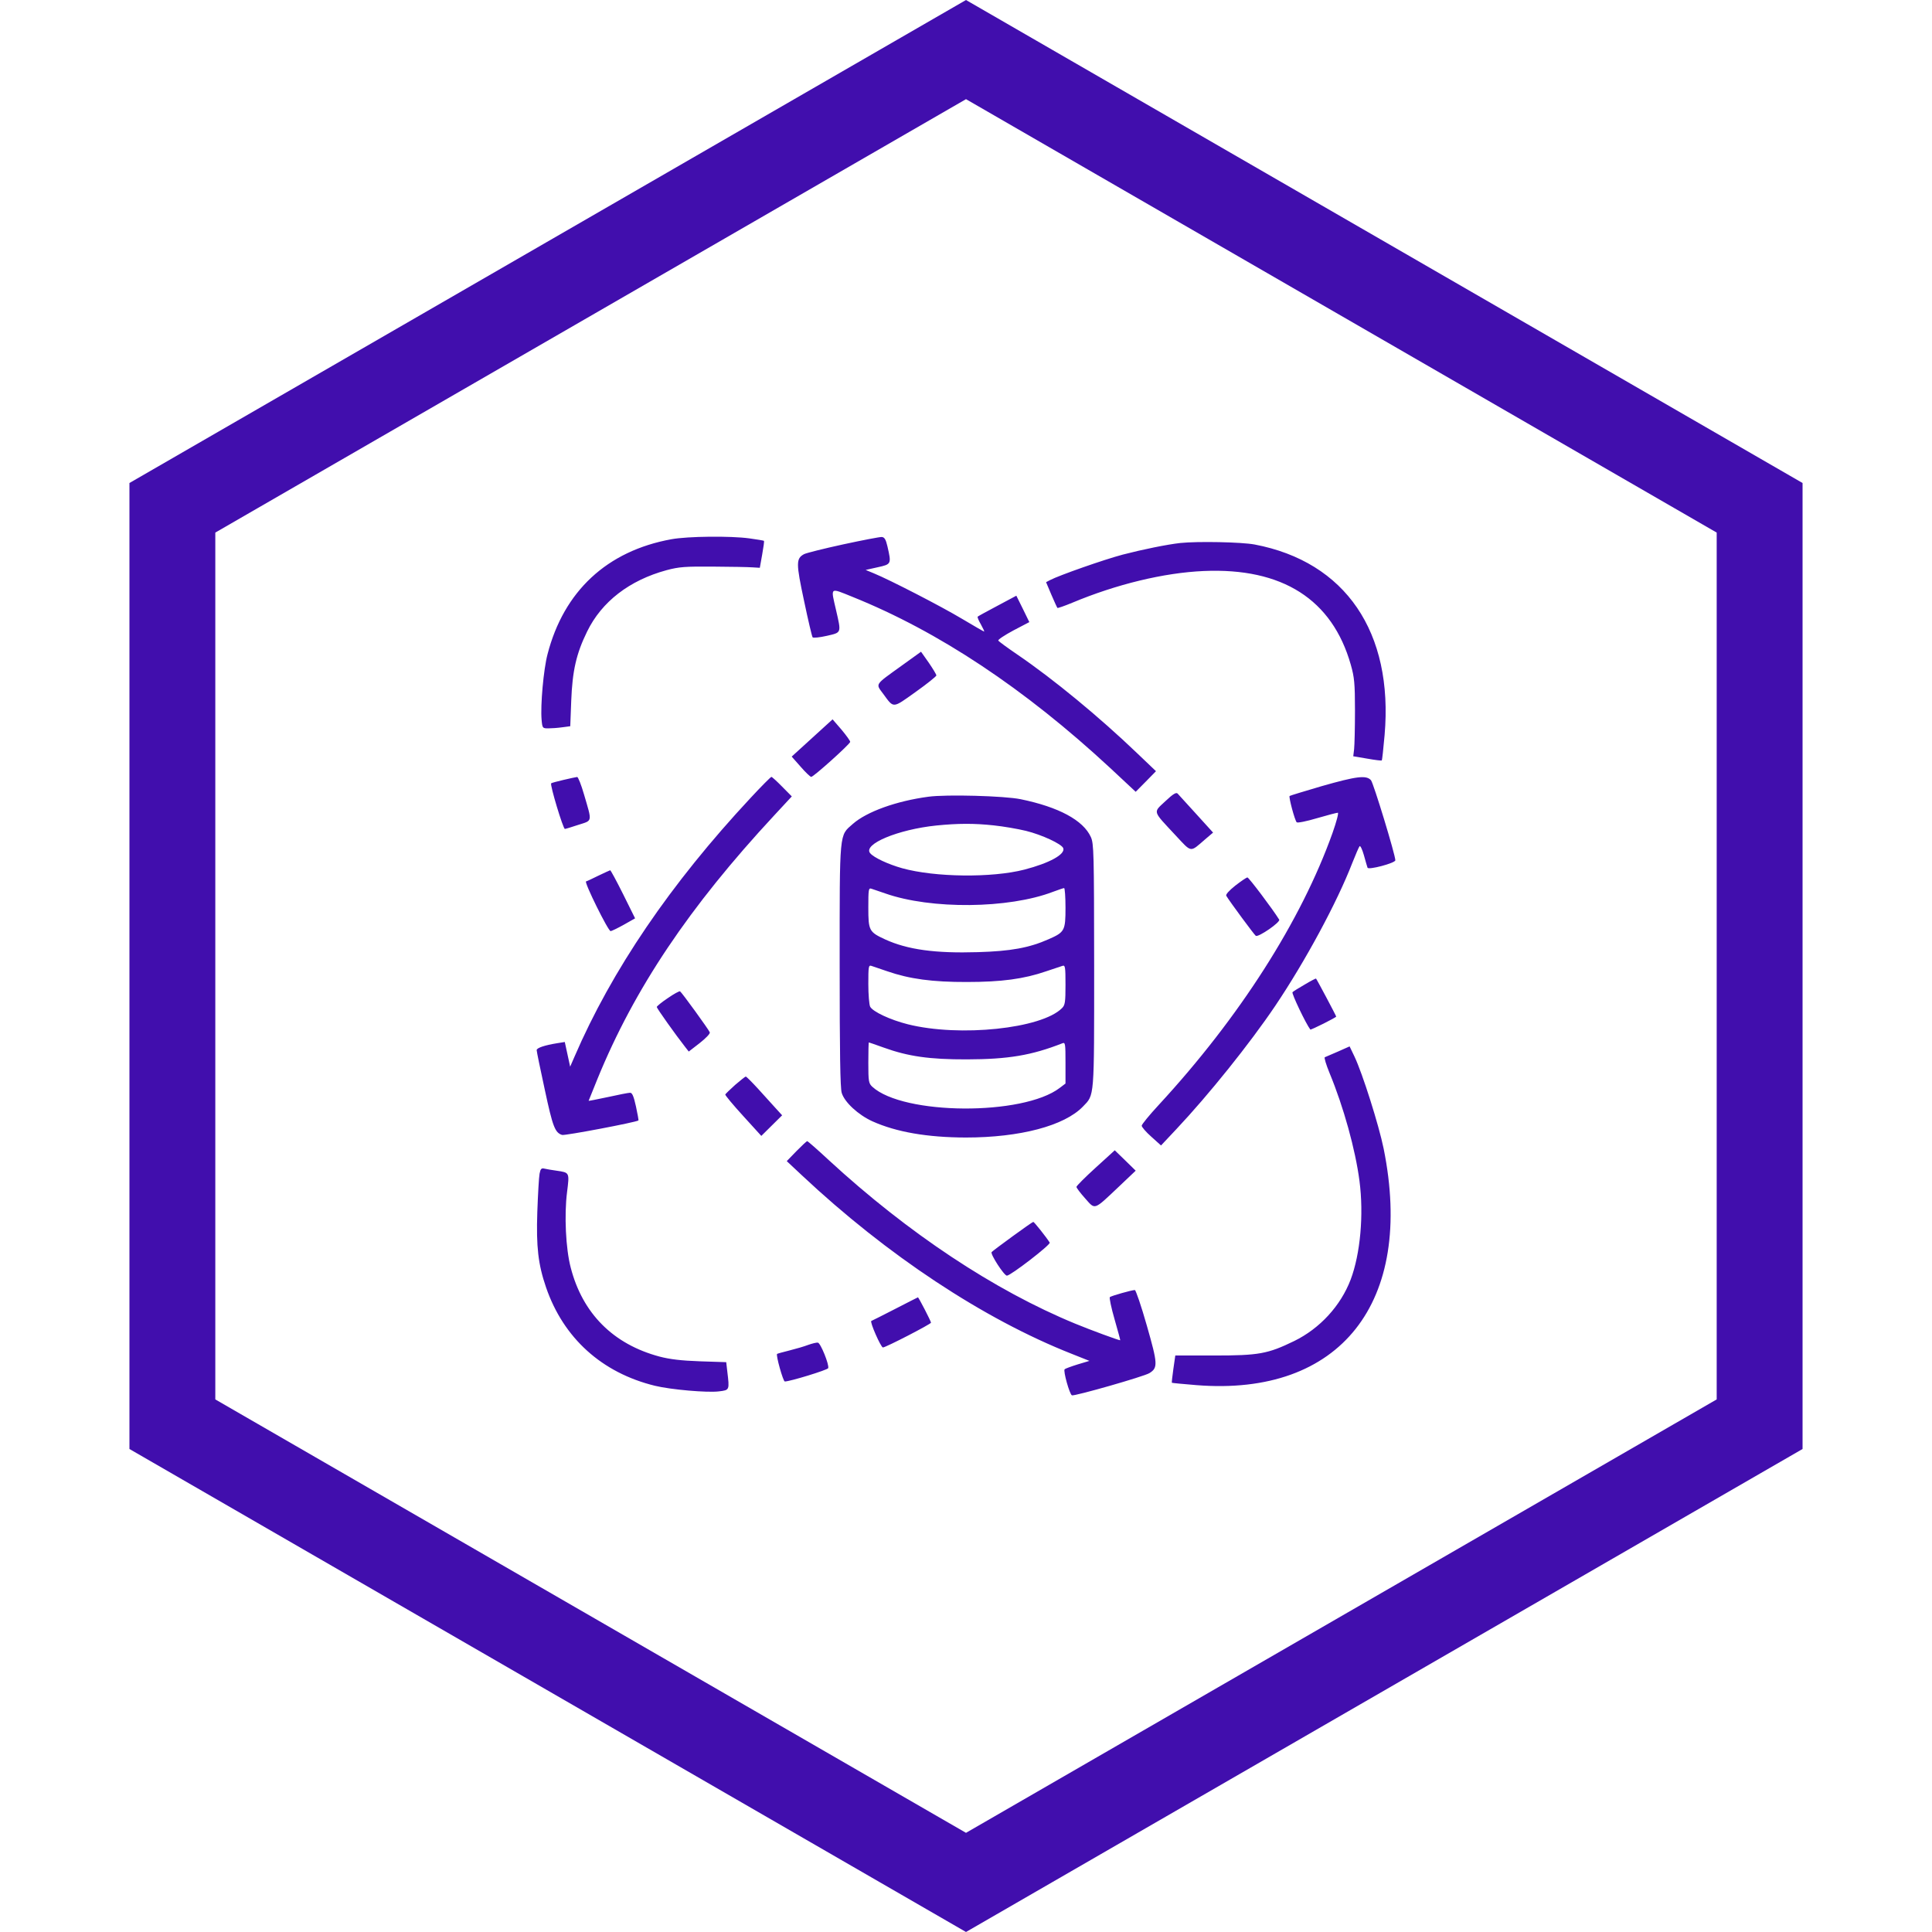 <svg width="18" height="18" viewBox="0 0 18 18" fill="none" xmlns="http://www.w3.org/2000/svg">
<path d="M1.606 4.731L9 0.462L16.394 4.731V13.269L9 17.538L1.606 13.269V4.731Z" stroke="#410EAD" stroke-width="0.8"/>
<path fill-rule="evenodd" clip-rule="evenodd" d="M6.255 5.024C5.656 5.133 5.253 5.507 5.101 6.096C5.064 6.237 5.034 6.571 5.046 6.707C5.053 6.784 5.055 6.786 5.108 6.786C5.138 6.786 5.196 6.782 5.238 6.776L5.313 6.766L5.322 6.529C5.333 6.249 5.369 6.09 5.47 5.884C5.606 5.605 5.865 5.406 6.211 5.312C6.327 5.281 6.385 5.277 6.645 5.279C6.81 5.28 6.976 5.283 7.012 5.286L7.079 5.29L7.101 5.167C7.113 5.1 7.121 5.042 7.118 5.039C7.115 5.036 7.054 5.026 6.982 5.016C6.808 4.992 6.407 4.996 6.255 5.024ZM7.855 5.072C7.676 5.111 7.512 5.152 7.491 5.163C7.416 5.204 7.416 5.246 7.491 5.597C7.529 5.778 7.565 5.931 7.571 5.938C7.578 5.945 7.637 5.939 7.703 5.924C7.842 5.892 7.839 5.901 7.789 5.683C7.739 5.466 7.728 5.474 7.943 5.561C8.743 5.883 9.545 6.415 10.342 7.154L10.581 7.377L10.676 7.281L10.77 7.185L10.595 7.018C10.239 6.677 9.815 6.328 9.481 6.1C9.387 6.036 9.306 5.977 9.301 5.968C9.296 5.96 9.359 5.918 9.441 5.874L9.59 5.796L9.53 5.673L9.469 5.55L9.293 5.644C9.196 5.695 9.113 5.741 9.109 5.745C9.104 5.749 9.118 5.782 9.139 5.818C9.159 5.854 9.173 5.884 9.169 5.884C9.165 5.884 9.073 5.831 8.964 5.766C8.769 5.649 8.287 5.401 8.14 5.341L8.065 5.31L8.177 5.285C8.305 5.257 8.306 5.255 8.268 5.09C8.253 5.026 8.241 5.005 8.215 5.003C8.197 5.002 8.035 5.033 7.855 5.072ZM10.996 5.059C10.872 5.073 10.646 5.119 10.461 5.167C10.284 5.214 9.868 5.36 9.782 5.405L9.746 5.424L9.795 5.54C9.823 5.605 9.848 5.66 9.852 5.664C9.855 5.667 9.917 5.646 9.989 5.616C10.402 5.443 10.845 5.336 11.215 5.32C11.947 5.288 12.412 5.584 12.585 6.193C12.618 6.309 12.624 6.365 12.624 6.619C12.624 6.78 12.62 6.942 12.616 6.979L12.608 7.046L12.738 7.068C12.81 7.081 12.871 7.088 12.874 7.085C12.877 7.082 12.889 6.975 12.9 6.848C12.983 5.89 12.536 5.234 11.689 5.073C11.565 5.05 11.161 5.042 10.996 5.059ZM8.399 6.203C8.145 6.386 8.157 6.367 8.229 6.465C8.329 6.601 8.313 6.602 8.529 6.448C8.636 6.372 8.723 6.302 8.724 6.293C8.724 6.284 8.692 6.231 8.653 6.174L8.581 6.072L8.399 6.203ZM7.567 6.875L7.376 7.049L7.459 7.143C7.504 7.195 7.549 7.238 7.558 7.238C7.58 7.238 7.919 6.933 7.921 6.912C7.922 6.903 7.885 6.852 7.84 6.798L7.757 6.702L7.567 6.875ZM5.251 7.266C5.191 7.28 5.139 7.294 5.135 7.298C5.122 7.31 5.246 7.723 5.263 7.723C5.269 7.723 5.325 7.706 5.388 7.685C5.522 7.642 5.518 7.664 5.441 7.401C5.415 7.311 5.386 7.238 5.377 7.239C5.367 7.24 5.31 7.252 5.251 7.266ZM6.993 7.434C6.247 8.234 5.7 9.039 5.352 9.846L5.312 9.938L5.287 9.823L5.262 9.708L5.193 9.719C5.074 9.738 5 9.763 5 9.784C5 9.795 5.034 9.962 5.076 10.154C5.15 10.5 5.171 10.553 5.237 10.574C5.262 10.582 5.927 10.456 5.948 10.439C5.951 10.437 5.94 10.378 5.925 10.308C5.904 10.213 5.89 10.18 5.87 10.181C5.855 10.181 5.763 10.199 5.664 10.221C5.565 10.242 5.484 10.258 5.484 10.256C5.484 10.255 5.521 10.163 5.566 10.053C5.91 9.211 6.421 8.45 7.212 7.598L7.377 7.42L7.287 7.329C7.238 7.279 7.193 7.238 7.187 7.238C7.181 7.238 7.093 7.326 6.993 7.434ZM12.315 7.324C12.155 7.371 12.02 7.412 12.015 7.416C12.005 7.425 12.063 7.643 12.081 7.661C12.088 7.669 12.173 7.652 12.27 7.623C12.366 7.595 12.454 7.572 12.464 7.572C12.474 7.572 12.452 7.655 12.415 7.76C12.123 8.579 11.546 9.482 10.796 10.294C10.708 10.389 10.637 10.476 10.637 10.488C10.637 10.5 10.677 10.547 10.727 10.591L10.817 10.672L10.958 10.522C11.263 10.198 11.643 9.724 11.88 9.373C12.162 8.954 12.457 8.407 12.599 8.04C12.63 7.962 12.66 7.892 12.667 7.884C12.674 7.876 12.692 7.914 12.707 7.967C12.722 8.021 12.737 8.074 12.741 8.084C12.748 8.108 13 8.041 13 8.015C13 7.964 12.796 7.295 12.773 7.269C12.729 7.22 12.638 7.232 12.315 7.324ZM10.857 7.465C10.742 7.573 10.735 7.549 10.95 7.78C11.107 7.948 11.084 7.944 11.229 7.819L11.302 7.757L11.146 7.585C11.06 7.491 10.982 7.404 10.972 7.394C10.959 7.379 10.929 7.397 10.857 7.465ZM8.649 7.423C8.351 7.463 8.076 7.562 7.946 7.676C7.818 7.789 7.823 7.728 7.823 8.991C7.823 9.8 7.828 10.136 7.842 10.182C7.868 10.269 7.996 10.387 8.128 10.447C8.35 10.547 8.638 10.597 8.998 10.598C9.503 10.598 9.916 10.489 10.089 10.31C10.198 10.197 10.194 10.247 10.194 8.998C10.193 7.938 10.191 7.86 10.163 7.798C10.092 7.642 9.864 7.519 9.509 7.446C9.358 7.415 8.816 7.4 8.649 7.423ZM9.259 7.69C9.346 7.699 9.481 7.722 9.559 7.741C9.706 7.777 9.891 7.863 9.906 7.902C9.927 7.959 9.779 8.041 9.544 8.102C9.241 8.18 8.712 8.174 8.405 8.089C8.274 8.052 8.141 7.99 8.107 7.949C8.038 7.865 8.366 7.728 8.724 7.691C8.924 7.671 9.075 7.67 9.259 7.69ZM5.576 8.158C5.521 8.185 5.469 8.21 5.46 8.212C5.441 8.219 5.666 8.675 5.689 8.675C5.697 8.675 5.752 8.649 5.811 8.616L5.917 8.556L5.806 8.332C5.744 8.208 5.69 8.108 5.685 8.108C5.68 8.109 5.631 8.132 5.576 8.158ZM11.509 8.251C11.45 8.298 11.418 8.334 11.425 8.346C11.457 8.4 11.687 8.711 11.7 8.719C11.725 8.734 11.932 8.591 11.918 8.568C11.858 8.471 11.635 8.175 11.622 8.175C11.613 8.175 11.562 8.21 11.509 8.251ZM8.248 8.324C8.674 8.474 9.397 8.467 9.81 8.309C9.861 8.29 9.908 8.274 9.914 8.274C9.921 8.274 9.927 8.357 9.927 8.458C9.927 8.67 9.919 8.685 9.771 8.75C9.588 8.831 9.418 8.862 9.109 8.871C8.714 8.883 8.456 8.848 8.246 8.752C8.097 8.683 8.09 8.67 8.09 8.456C8.09 8.287 8.092 8.271 8.119 8.28C8.135 8.285 8.193 8.305 8.248 8.324ZM8.266 9.049C8.474 9.121 8.687 9.15 9.008 9.149C9.33 9.149 9.54 9.121 9.748 9.049C9.814 9.027 9.882 9.004 9.898 8.999C9.924 8.99 9.927 9.006 9.927 9.175C9.927 9.337 9.923 9.365 9.894 9.393C9.704 9.584 8.941 9.664 8.458 9.543C8.295 9.502 8.132 9.426 8.107 9.379C8.098 9.361 8.09 9.266 8.09 9.168C8.09 9.005 8.092 8.99 8.119 8.999C8.135 9.004 8.201 9.027 8.266 9.049ZM12.157 9.172C12.101 9.204 12.05 9.236 12.042 9.244C12.031 9.254 12.167 9.539 12.208 9.592C12.213 9.598 12.449 9.48 12.449 9.471C12.449 9.464 12.269 9.125 12.261 9.117C12.259 9.115 12.212 9.139 12.157 9.172ZM6.222 9.299C6.165 9.337 6.119 9.375 6.119 9.382C6.119 9.394 6.296 9.643 6.381 9.751L6.417 9.797L6.519 9.718C6.575 9.674 6.618 9.63 6.613 9.618C6.603 9.592 6.352 9.246 6.336 9.236C6.33 9.232 6.278 9.26 6.222 9.299ZM8.233 9.76C8.46 9.842 8.66 9.871 9.008 9.87C9.393 9.869 9.61 9.833 9.898 9.72C9.925 9.709 9.927 9.724 9.927 9.901V10.095L9.873 10.136C9.531 10.397 8.416 10.39 8.127 10.125C8.093 10.093 8.09 10.076 8.09 9.901C8.09 9.797 8.092 9.712 8.095 9.712C8.098 9.712 8.16 9.734 8.233 9.76ZM12.466 9.797C12.406 9.823 12.351 9.847 12.343 9.85C12.335 9.853 12.355 9.919 12.387 9.997C12.518 10.313 12.628 10.711 12.666 11.003C12.707 11.317 12.674 11.682 12.584 11.921C12.491 12.166 12.297 12.377 12.058 12.494C11.811 12.614 11.729 12.629 11.311 12.629L10.95 12.629L10.932 12.754C10.922 12.823 10.916 12.881 10.918 12.883C10.921 12.885 11.024 12.895 11.147 12.905C12.487 13.012 13.181 12.135 12.891 10.701C12.846 10.481 12.694 10 12.619 9.843L12.574 9.749L12.466 9.797ZM6.85 10.107C6.802 10.15 6.76 10.191 6.757 10.197C6.755 10.204 6.829 10.293 6.923 10.396L7.093 10.583L7.19 10.487L7.287 10.391L7.225 10.323C7.191 10.285 7.117 10.204 7.061 10.142C7.004 10.08 6.954 10.03 6.948 10.03C6.943 10.03 6.899 10.065 6.85 10.107ZM7.421 10.724L7.33 10.818L7.472 10.951C8.264 11.694 9.163 12.289 9.984 12.613L10.15 12.679L10.04 12.712C9.979 12.731 9.925 12.751 9.919 12.757C9.904 12.772 9.965 12.991 9.987 13C10.012 13.009 10.66 12.824 10.709 12.793C10.789 12.743 10.787 12.708 10.685 12.351C10.633 12.168 10.582 12.019 10.573 12.019C10.545 12.019 10.354 12.073 10.34 12.085C10.334 12.091 10.353 12.184 10.384 12.291C10.415 12.399 10.439 12.487 10.437 12.487C10.421 12.487 10.165 12.393 10.017 12.332C9.264 12.022 8.462 11.49 7.722 10.809C7.617 10.711 7.526 10.632 7.521 10.632C7.516 10.631 7.471 10.673 7.421 10.724ZM10.208 10.879C10.11 10.968 10.03 11.048 10.029 11.058C10.029 11.067 10.065 11.115 10.11 11.165C10.206 11.273 10.187 11.28 10.425 11.055L10.581 10.907L10.484 10.812L10.386 10.717L10.208 10.879ZM5.027 10.935C5.021 10.966 5.012 11.126 5.006 11.292C4.995 11.616 5.014 11.78 5.087 11.993C5.249 12.466 5.607 12.79 6.102 12.911C6.249 12.947 6.592 12.977 6.699 12.963C6.798 12.951 6.797 12.952 6.776 12.777L6.766 12.691L6.522 12.683C6.348 12.677 6.24 12.664 6.145 12.639C5.713 12.524 5.427 12.237 5.317 11.809C5.271 11.634 5.256 11.32 5.283 11.108C5.306 10.922 5.308 10.925 5.185 10.907C5.143 10.901 5.093 10.893 5.073 10.888C5.044 10.881 5.036 10.889 5.027 10.935ZM9.436 11.517C9.335 11.59 9.247 11.657 9.239 11.665C9.223 11.681 9.355 11.885 9.381 11.885C9.416 11.885 9.792 11.595 9.78 11.577C9.749 11.527 9.635 11.384 9.627 11.384C9.622 11.384 9.536 11.444 9.436 11.517ZM8.34 12.195C8.225 12.254 8.126 12.304 8.118 12.307C8.101 12.313 8.207 12.554 8.226 12.554C8.252 12.554 8.674 12.336 8.674 12.323C8.674 12.31 8.558 12.085 8.552 12.087C8.55 12.087 8.455 12.136 8.34 12.195ZM7.53 12.53C7.494 12.544 7.415 12.567 7.355 12.582C7.295 12.597 7.244 12.611 7.24 12.614C7.227 12.624 7.296 12.871 7.312 12.871C7.36 12.871 7.709 12.764 7.716 12.747C7.728 12.717 7.645 12.512 7.62 12.509C7.607 12.507 7.567 12.517 7.53 12.53Z" fill="#410EAD"/>
</svg>
